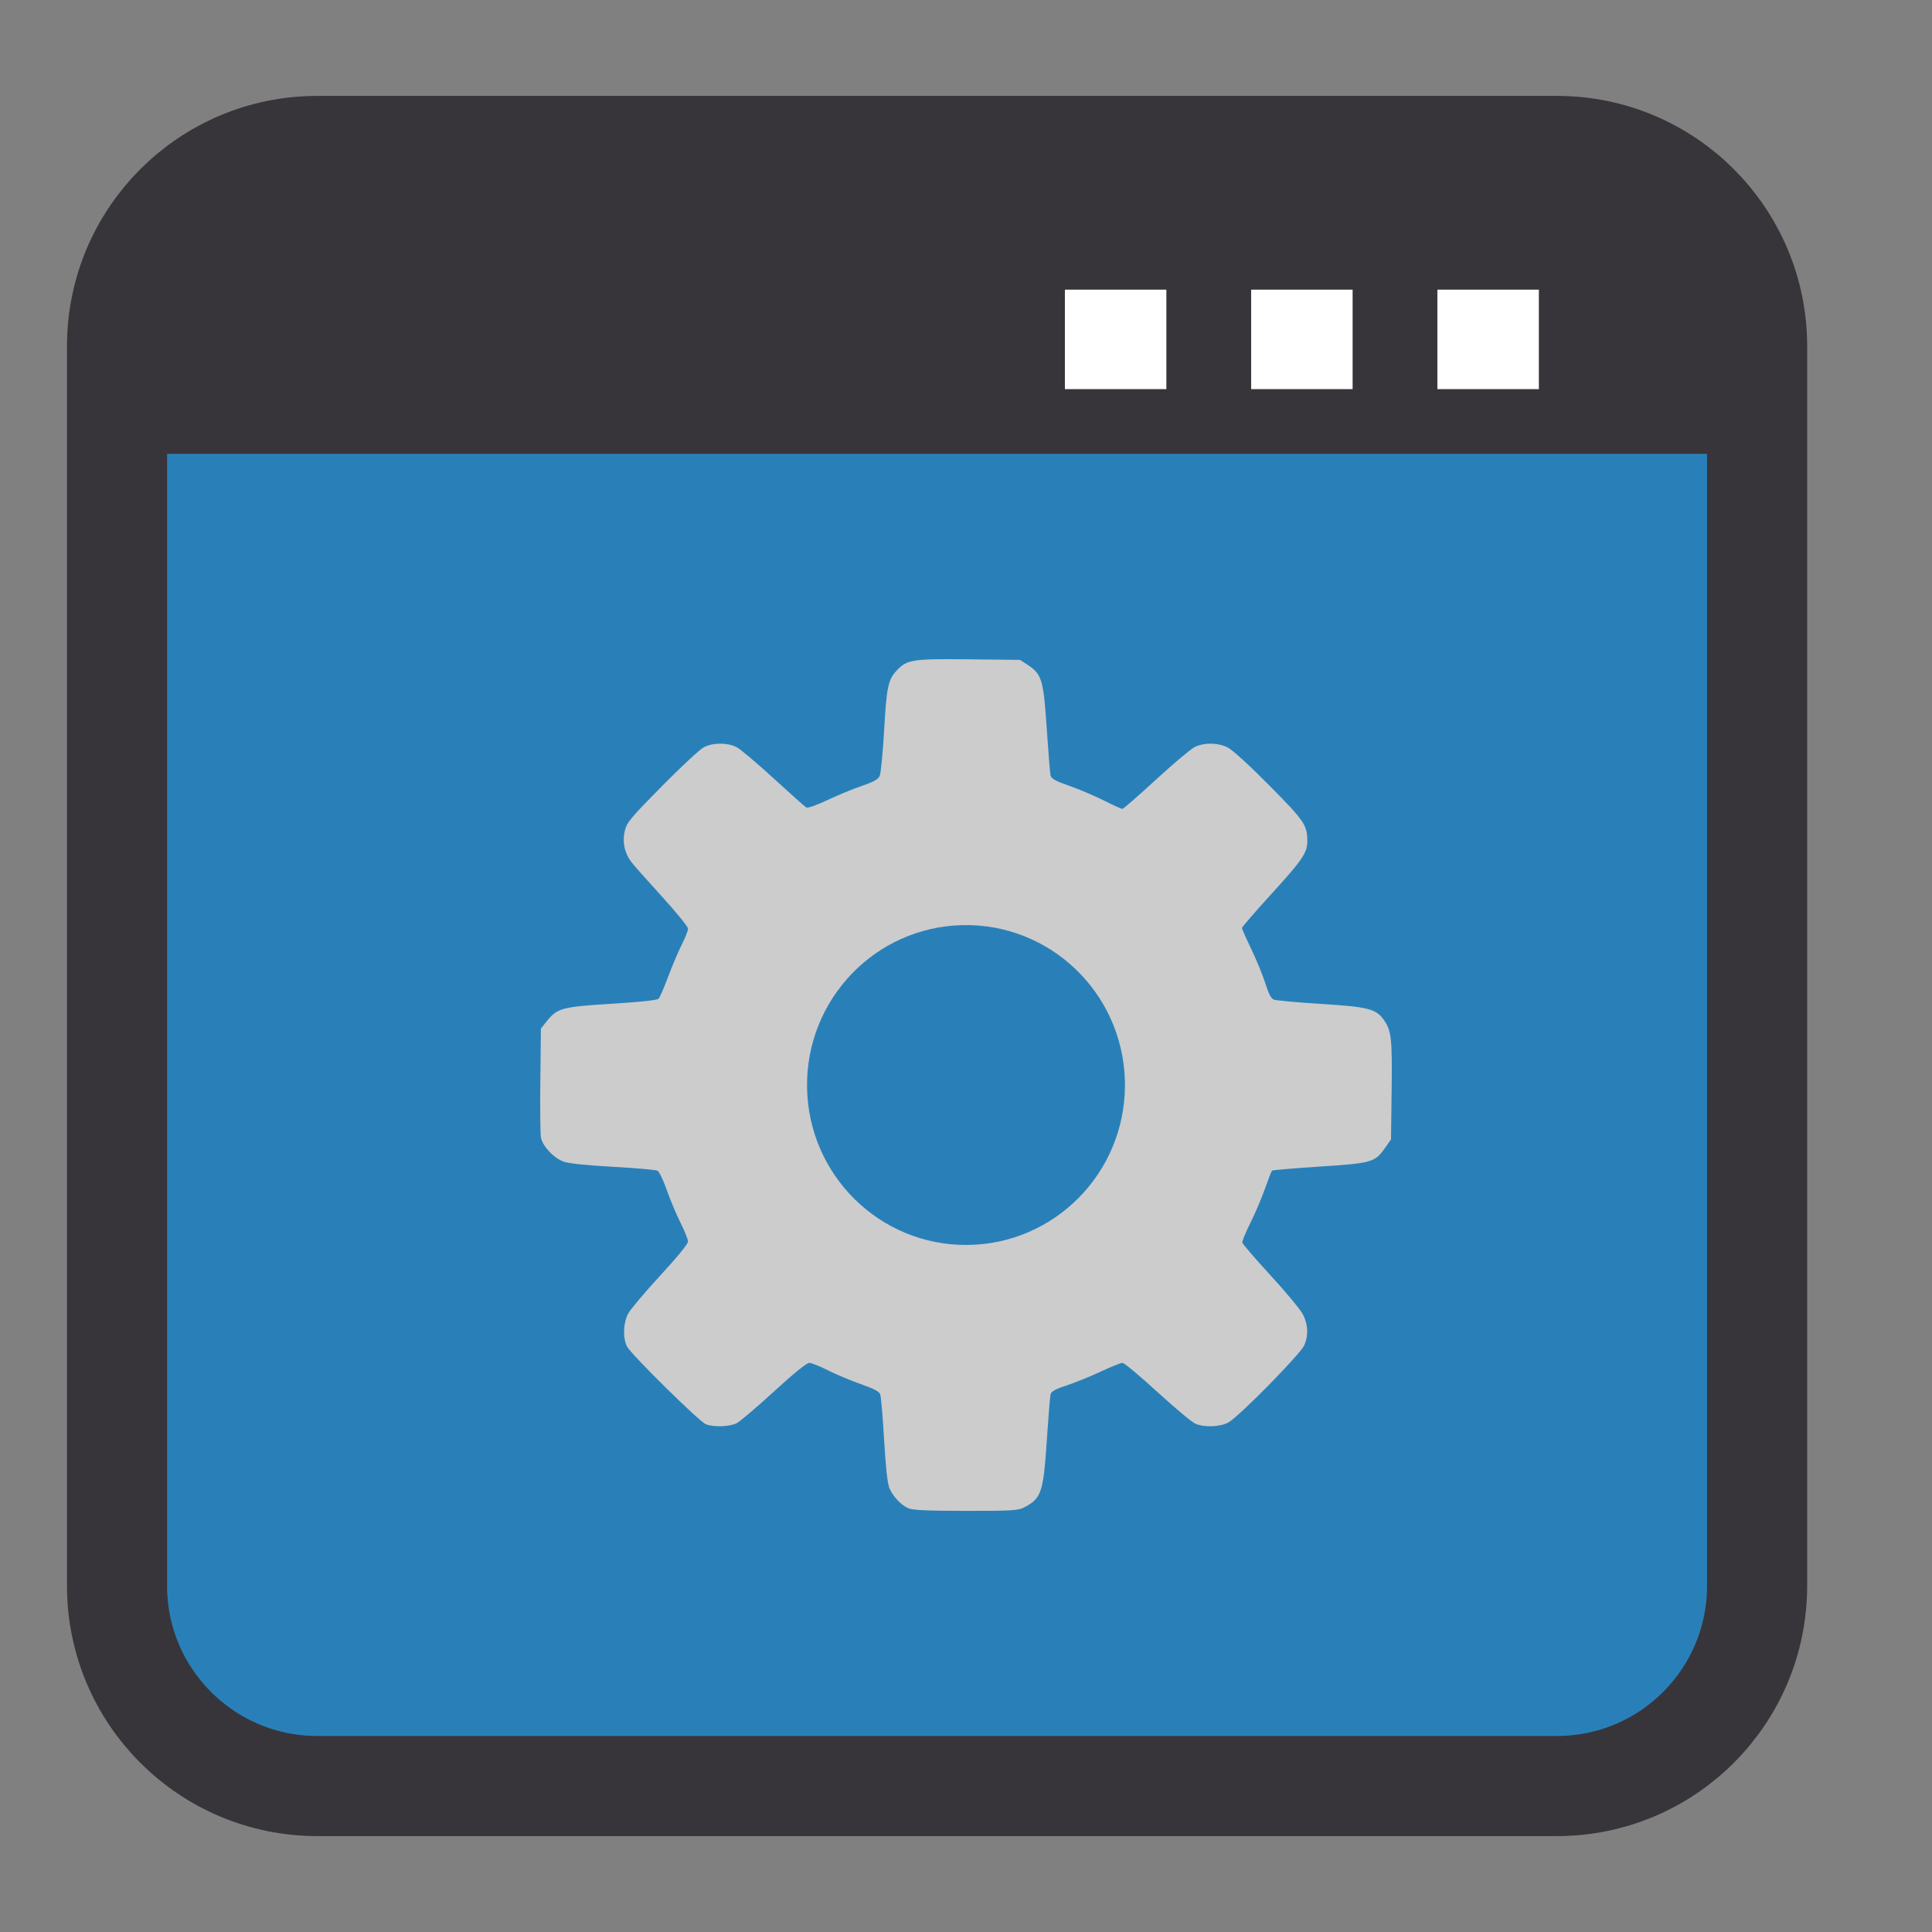 <?xml version="1.0" encoding="UTF-8"?>
<svg xmlns="http://www.w3.org/2000/svg" xmlns:xlink="http://www.w3.org/1999/xlink" width="512pt" height="512pt" viewBox="0 0 512 512" version="1.1">
<rect x="0" y="0" width="512" height="512" fill="#808080" stroke="none"/>
<g id="surface1">
<path style="fill-rule:nonzero;fill:rgb(16.078%,50.196%,72.549%);fill-opacity:1;stroke-width:6.633;stroke-linecap:butt;stroke-linejoin:miter;stroke:rgb(21.569%,20.784%,22.745%);stroke-opacity:1;stroke-miterlimit:4;" d="M 21.021 934.032 L 103.146 934.032 C 110.474 934.032 116.413 939.973 116.413 947.299 L 116.413 1029.426 C 116.413 1036.752 110.474 1042.692 103.146 1042.692 L 21.021 1042.692 C 13.693 1042.692 7.754 1036.752 7.754 1029.426 L 7.754 947.299 C 7.754 939.973 13.693 934.032 21.021 934.032 Z M 21.021 934.032 " transform="matrix(4,0,0,4,0,-3697.449)"/>
<path style=" stroke:none;fill-rule:nonzero;fill:rgb(21.569%,20.784%,22.745%);fill-opacity:1;" d="M 39.207 48.242 L 454.145 48.242 L 454.145 120.266 L 39.207 120.266 Z M 39.207 48.242 "/>
<path style=" stroke:none;fill-rule:nonzero;fill:rgb(100%,100%,100%);fill-opacity:1;" d="M 331.566 76.762 L 358.457 76.762 L 358.457 103.125 L 331.566 103.125 Z M 331.566 76.762 "/>
<path style=" stroke:none;fill-rule:nonzero;fill:rgb(100%,100%,100%);fill-opacity:1;" d="M 380.922 76.762 L 407.816 76.762 L 407.816 103.125 L 380.922 103.125 Z M 380.922 76.762 "/>
<path style=" stroke:none;fill-rule:nonzero;fill:rgb(100%,100%,100%);fill-opacity:1;" d="M 282.207 76.762 L 309.102 76.762 L 309.102 103.125 L 282.207 103.125 Z M 282.207 76.762 "/>
<path style=" stroke:none;fill-rule:nonzero;fill:rgb(80%,80%,80%);fill-opacity:1;" d="M 330.09 287.98 C 330.09 248.289 297.133 216.109 256.48 216.109 C 215.828 216.109 182.871 248.289 182.871 287.98 C 182.871 327.672 215.828 359.848 256.48 359.848 C 297.133 359.848 330.09 327.672 330.09 287.98 Z M 330.09 287.98 "/>
<path style=" stroke:none;fill-rule:nonzero;fill:rgb(80%,80%,80%);fill-opacity:1;" d="M 240.699 399.695 C 238.723 398.812 236.617 396.551 235.676 394.301 C 235.191 393.141 234.711 388.684 234.297 381.559 C 233.945 375.531 233.484 370.121 233.273 369.531 C 232.988 368.754 231.605 368.02 228.16 366.816 C 225.562 365.906 221.648 364.266 219.465 363.168 C 217.281 362.07 215.016 361.172 214.438 361.172 C 213.785 361.172 210.215 364.074 205.121 368.746 C 200.582 372.91 196.133 376.695 195.234 377.156 C 193.391 378.102 189.234 378.254 187.09 377.457 C 185.383 376.82 167.336 359.035 166.18 356.852 C 165.031 354.684 165.152 350.625 166.441 348.168 C 167.027 347.051 170.844 342.516 174.922 338.094 C 179.316 333.336 182.34 329.641 182.34 329.035 C 182.34 328.477 181.441 326.23 180.344 324.047 C 179.246 321.863 177.609 317.961 176.707 315.375 C 175.801 312.789 174.695 310.48 174.242 310.246 C 173.789 310.012 168.488 309.551 162.461 309.215 C 155.453 308.832 150.734 308.336 149.371 307.848 C 146.77 306.918 143.773 303.727 143.352 301.441 C 143.18 300.512 143.109 293.641 143.195 286.164 L 143.348 272.578 L 144.91 270.621 C 147.672 267.16 148.969 266.812 162.152 266.004 C 169.613 265.543 174.148 265.059 174.527 264.676 C 174.852 264.348 175.973 261.781 177.012 258.98 C 178.051 256.176 179.676 252.34 180.621 250.453 C 181.566 248.57 182.34 246.613 182.34 246.105 C 182.34 245.598 179.219 241.762 175.406 237.578 C 171.59 233.395 167.941 229.273 167.297 228.418 C 165.484 226.02 164.871 223.051 165.586 220.137 C 166.129 217.941 167.121 216.75 175.414 208.348 C 180.484 203.207 185.484 198.562 186.523 198.027 C 188.938 196.781 192.777 196.766 195.172 197.988 C 196.184 198.5 200.609 202.227 205.012 206.27 C 209.414 210.309 213.312 213.785 213.676 213.992 C 214.062 214.211 216.434 213.379 219.316 212.012 C 222.055 210.715 226.152 209.027 228.418 208.262 C 231.496 207.227 232.691 206.562 233.113 205.656 C 233.43 204.988 233.965 199.512 234.309 193.484 C 234.969 181.891 235.367 180.059 237.754 177.566 C 240.414 174.789 241.945 174.562 256.805 174.727 L 270.34 174.879 L 272.457 176.281 C 276.102 178.695 276.539 180.195 277.398 193.09 C 277.812 199.336 278.266 204.93 278.406 205.523 C 278.602 206.359 279.715 206.973 283.344 208.238 C 285.922 209.141 290.047 210.891 292.516 212.129 C 294.98 213.367 297.199 214.379 297.441 214.379 C 297.68 214.379 301.641 210.926 306.242 206.703 C 310.84 202.484 315.457 198.582 316.496 198.039 C 318.953 196.754 322.613 196.766 325.305 198.066 C 326.578 198.688 330.918 202.633 336.363 208.133 C 345.715 217.578 346.449 218.656 346.457 222.934 C 346.461 225.961 345.117 227.945 337.078 236.758 C 332.707 241.547 329.133 245.672 329.133 245.918 C 329.133 246.168 330.273 248.75 331.668 251.656 C 333.059 254.562 334.723 258.633 335.363 260.699 C 336.152 263.27 336.844 264.598 337.539 264.895 C 338.102 265.133 343.738 265.652 350.062 266.047 C 362.621 266.828 364.641 267.348 366.746 270.309 C 368.738 273.105 368.969 275.203 368.797 288.879 L 368.633 301.961 L 367.098 304.145 C 364.352 308.047 363.66 308.246 349.73 309.156 C 342.926 309.602 337.234 310.082 337.09 310.227 C 336.945 310.375 336.098 312.551 335.211 315.062 C 334.324 317.574 332.582 321.66 331.336 324.137 C 330.094 326.617 329.145 328.949 329.23 329.324 C 329.316 329.695 332.711 333.629 336.777 338.059 C 340.84 342.492 344.684 347.137 345.312 348.379 C 346.652 351.02 346.777 353.82 345.672 356.465 C 344.699 358.797 328.145 375.621 325.457 377.012 C 323.207 378.176 319.109 378.301 316.754 377.277 C 315.852 376.887 311.332 373.102 306.703 368.871 C 302.078 364.637 297.926 361.176 297.477 361.172 C 297.027 361.172 294.422 362.219 291.688 363.496 C 288.953 364.773 284.898 366.418 282.684 367.148 C 279.617 368.156 278.59 368.73 278.402 369.539 C 278.266 370.121 277.812 375.707 277.398 381.949 C 276.484 395.68 275.961 397.172 271.18 399.59 C 269.793 400.293 267.5 400.414 255.887 400.398 C 245.613 400.383 241.852 400.207 240.699 399.695 Z M 260.832 338.73 C 273.156 337.438 283.449 332.523 292.215 323.75 C 298.895 317.062 303.203 309.559 305.801 300.098 C 307.426 294.168 307.418 281.07 305.781 275.07 C 300.816 256.852 287.777 243.438 269.754 238.012 C 265.551 236.746 264.41 236.625 256.246 236.59 C 248.422 236.559 246.793 236.699 242.992 237.734 C 224.023 242.914 209.516 258.156 205.551 277.074 C 201.988 294.066 207.195 311.414 219.605 323.883 C 226.102 330.414 234.531 335.203 243.664 337.555 C 246.266 338.227 249.961 338.746 255.227 339.176 C 255.648 339.207 258.168 339.008 260.832 338.73 Z M 248.195 317.359 C 235.195 313.836 226.102 302.777 225.297 289.516 C 224.734 280.246 227.715 272.402 234.301 265.844 C 246.289 253.902 265.434 253.793 277.27 265.594 C 287.02 275.316 289.359 289.141 283.309 301.277 C 278.152 311.613 268.656 317.715 257.012 318.172 C 253.047 318.324 251.086 318.145 248.195 317.359 Z M 262.734 304.508 C 266.324 303.164 270.605 299.184 272.406 295.52 C 273.676 292.93 273.828 292.07 273.828 287.52 C 273.828 282.684 273.742 282.262 272.082 279.203 C 268.734 273.031 263.77 269.902 256.754 269.547 C 251.121 269.266 247.746 270.457 243.68 274.176 C 238.52 278.891 236.469 285.441 238.125 291.91 C 239.559 297.504 242.598 301.305 247.707 303.895 C 252.473 306.312 257.379 306.512 262.734 304.508 Z M 262.734 304.508 "/>
<path style=" stroke:none;fill-rule:nonzero;fill:rgb(16.078%,50.196%,72.549%);fill-opacity:1;" d="M 298.125 287.543 C 298.125 310.832 279.449 329.762 256.301 329.926 C 233.152 330.094 214.207 311.438 213.879 288.148 C 213.547 264.859 231.953 245.664 255.098 245.168 C 278.242 244.668 297.449 263.051 298.109 286.332 "/>
</g>
</svg>
